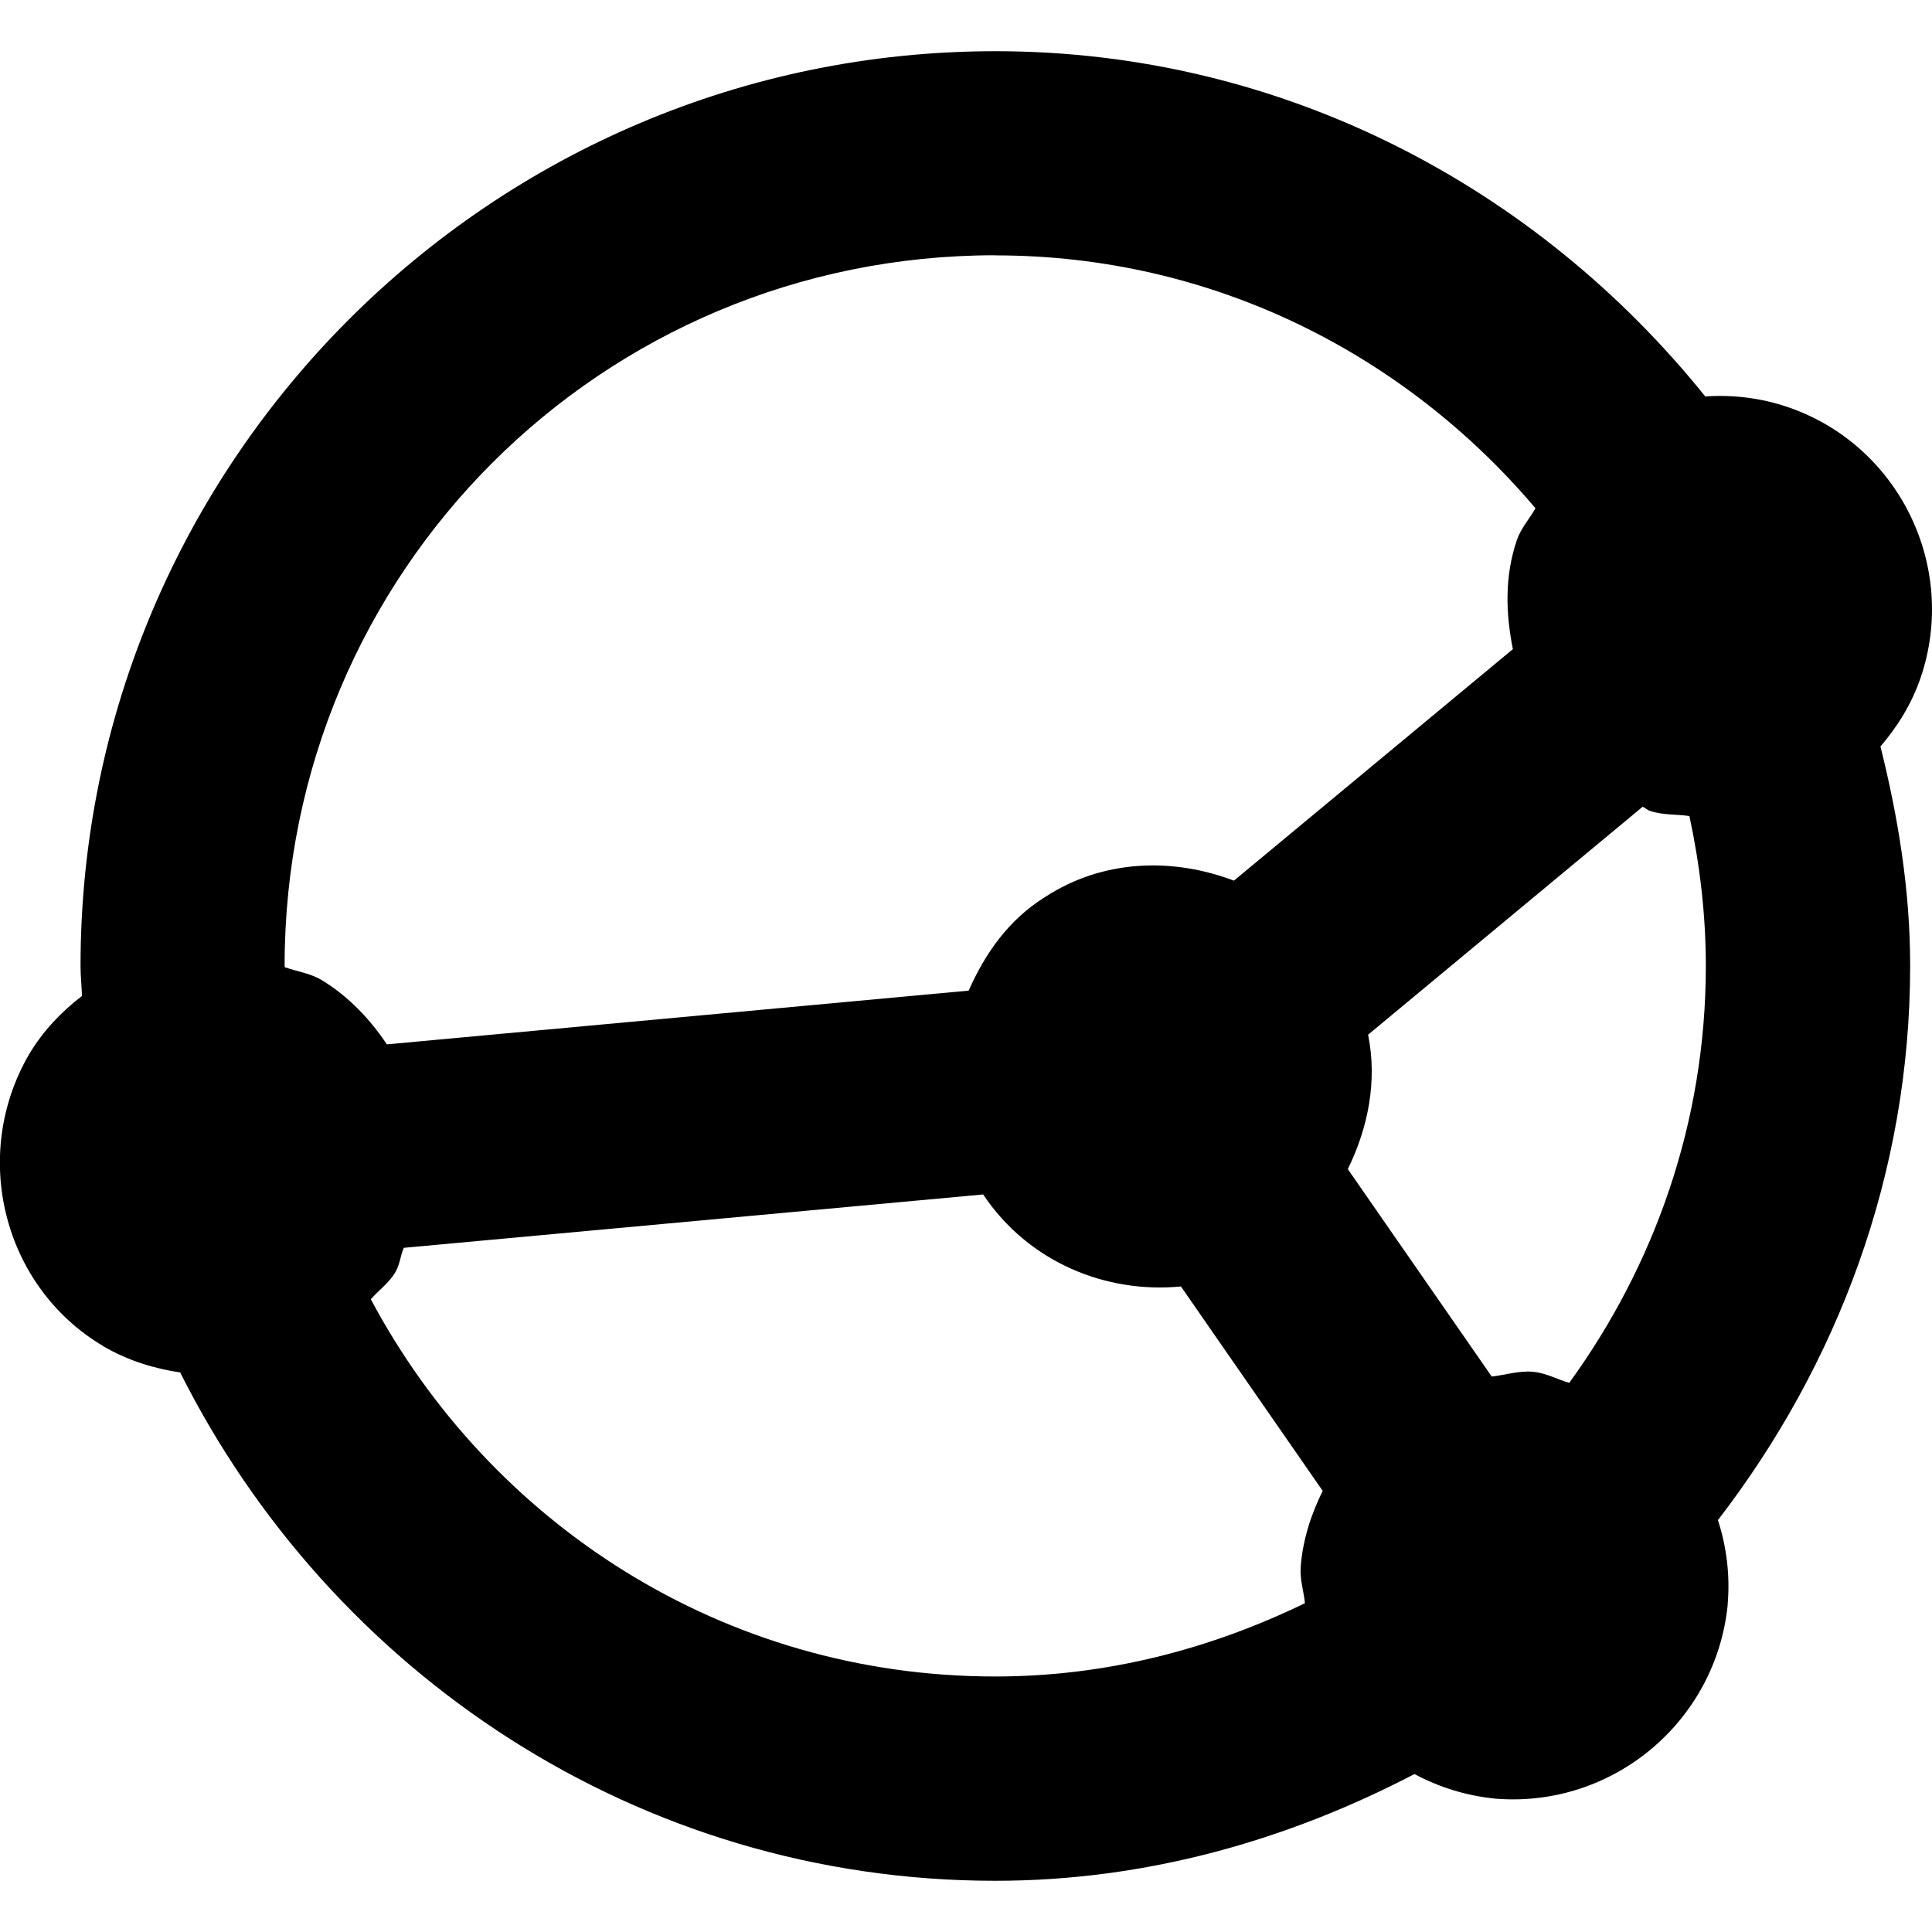 <?xml version="1.0" encoding="UTF-8" standalone="no"?>
<svg
   height="16px"
   viewBox="0 0 16 16"
   width="16px"
   version="1.1"
   id="svg15572"
   xmlns="http://www.w3.org/2000/svg"
   xmlns:svg="http://www.w3.org/2000/svg">
  <defs
     id="defs15576" />
  <path
     id="path2836"
     style="color:#000000;fill:#000000;stroke:none;stroke-width:0.767;stroke-miterlimit:10;-inkscape-stroke:none"
     d="m 8.243,0.424 c -4.175,0 -7.576,3.4 -7.576,7.575 0,0.084 0.009,0.165 0.012,0.249 -0.169,0.13 -0.321,0.287 -0.436,0.48 l -9.47e-4,9.47e-4 -9.47e-4,0.002 c -0.488,0.839 -0.215,1.924 0.612,2.416 l 0.002,0.002 0.002,9.47e-4 c 0.201,0.117 0.417,0.184 0.635,0.216 1.246,2.483 3.79,4.21 6.75,4.21 1.257,0 2.426,-0.339 3.472,-0.884 0.2,0.107 0.424,0.179 0.664,0.203 l 0.004,9.47e-4 h 0.004 c 0.97,0.078 1.825,-0.638 1.922,-1.606 v -0.004 -0.004 c 0.02,-0.24 -0.01,-0.475 -0.081,-0.693 0.984,-1.278 1.592,-2.858 1.592,-4.591 0,-0.629 -0.1,-1.231 -0.246,-1.816 C 15.714,6.018 15.832,5.829 15.906,5.612 16.219,4.693 15.725,3.684 14.805,3.371 14.579,3.294 14.347,3.268 14.122,3.283 12.732,1.554 10.627,0.424 8.243,0.424 Z m 0,1.691 c 1.805,0 3.396,0.822 4.473,2.094 -0.05,0.09 -0.12,0.163 -0.154,0.264 -0.103,0.303 -0.092,0.608 -0.033,0.903 L 10.219,7.293 C 9.711,7.101 9.135,7.115 8.653,7.43 8.35,7.619 8.157,7.899 8.022,8.204 l -4.818,0.445 C 3.066,8.443 2.893,8.258 2.67,8.12 l -0.005,-0.003 -0.005,-0.003 c -0.095,-0.055 -0.2,-0.068 -0.301,-0.104 -9e-6,-0.004 -0.002,-0.008 -0.002,-0.012 0,-3.261 2.625,-5.884 5.885,-5.884 z m 5.361,4.566 c 0.022,0.009 0.037,0.027 0.059,0.034 0.109,0.037 0.218,0.027 0.328,0.043 0.086,0.401 0.136,0.815 0.136,1.242 0,1.296 -0.427,2.482 -1.131,3.452 -0.1,-0.028 -0.188,-0.08 -0.295,-0.091 l -0.005,-9.47e-4 h -0.004 c -0.118,-0.009 -0.225,0.027 -0.338,0.04 l -1.192,-1.718 c 0.17,-0.347 0.245,-0.732 0.168,-1.113 z M 8.142,9.892 c 0.373,0.558 1.012,0.822 1.638,0.762 l 1.174,1.693 c -0.095,0.192 -0.164,0.399 -0.182,0.626 v 9.47e-4 c -0.009,0.105 0.025,0.201 0.035,0.303 -0.777,0.377 -1.639,0.607 -2.564,0.607 -2.256,0 -4.184,-1.27 -5.172,-3.124 0.067,-0.077 0.15,-0.134 0.203,-0.224 0.038,-0.064 0.041,-0.135 0.07,-0.202 z" />
</svg>
